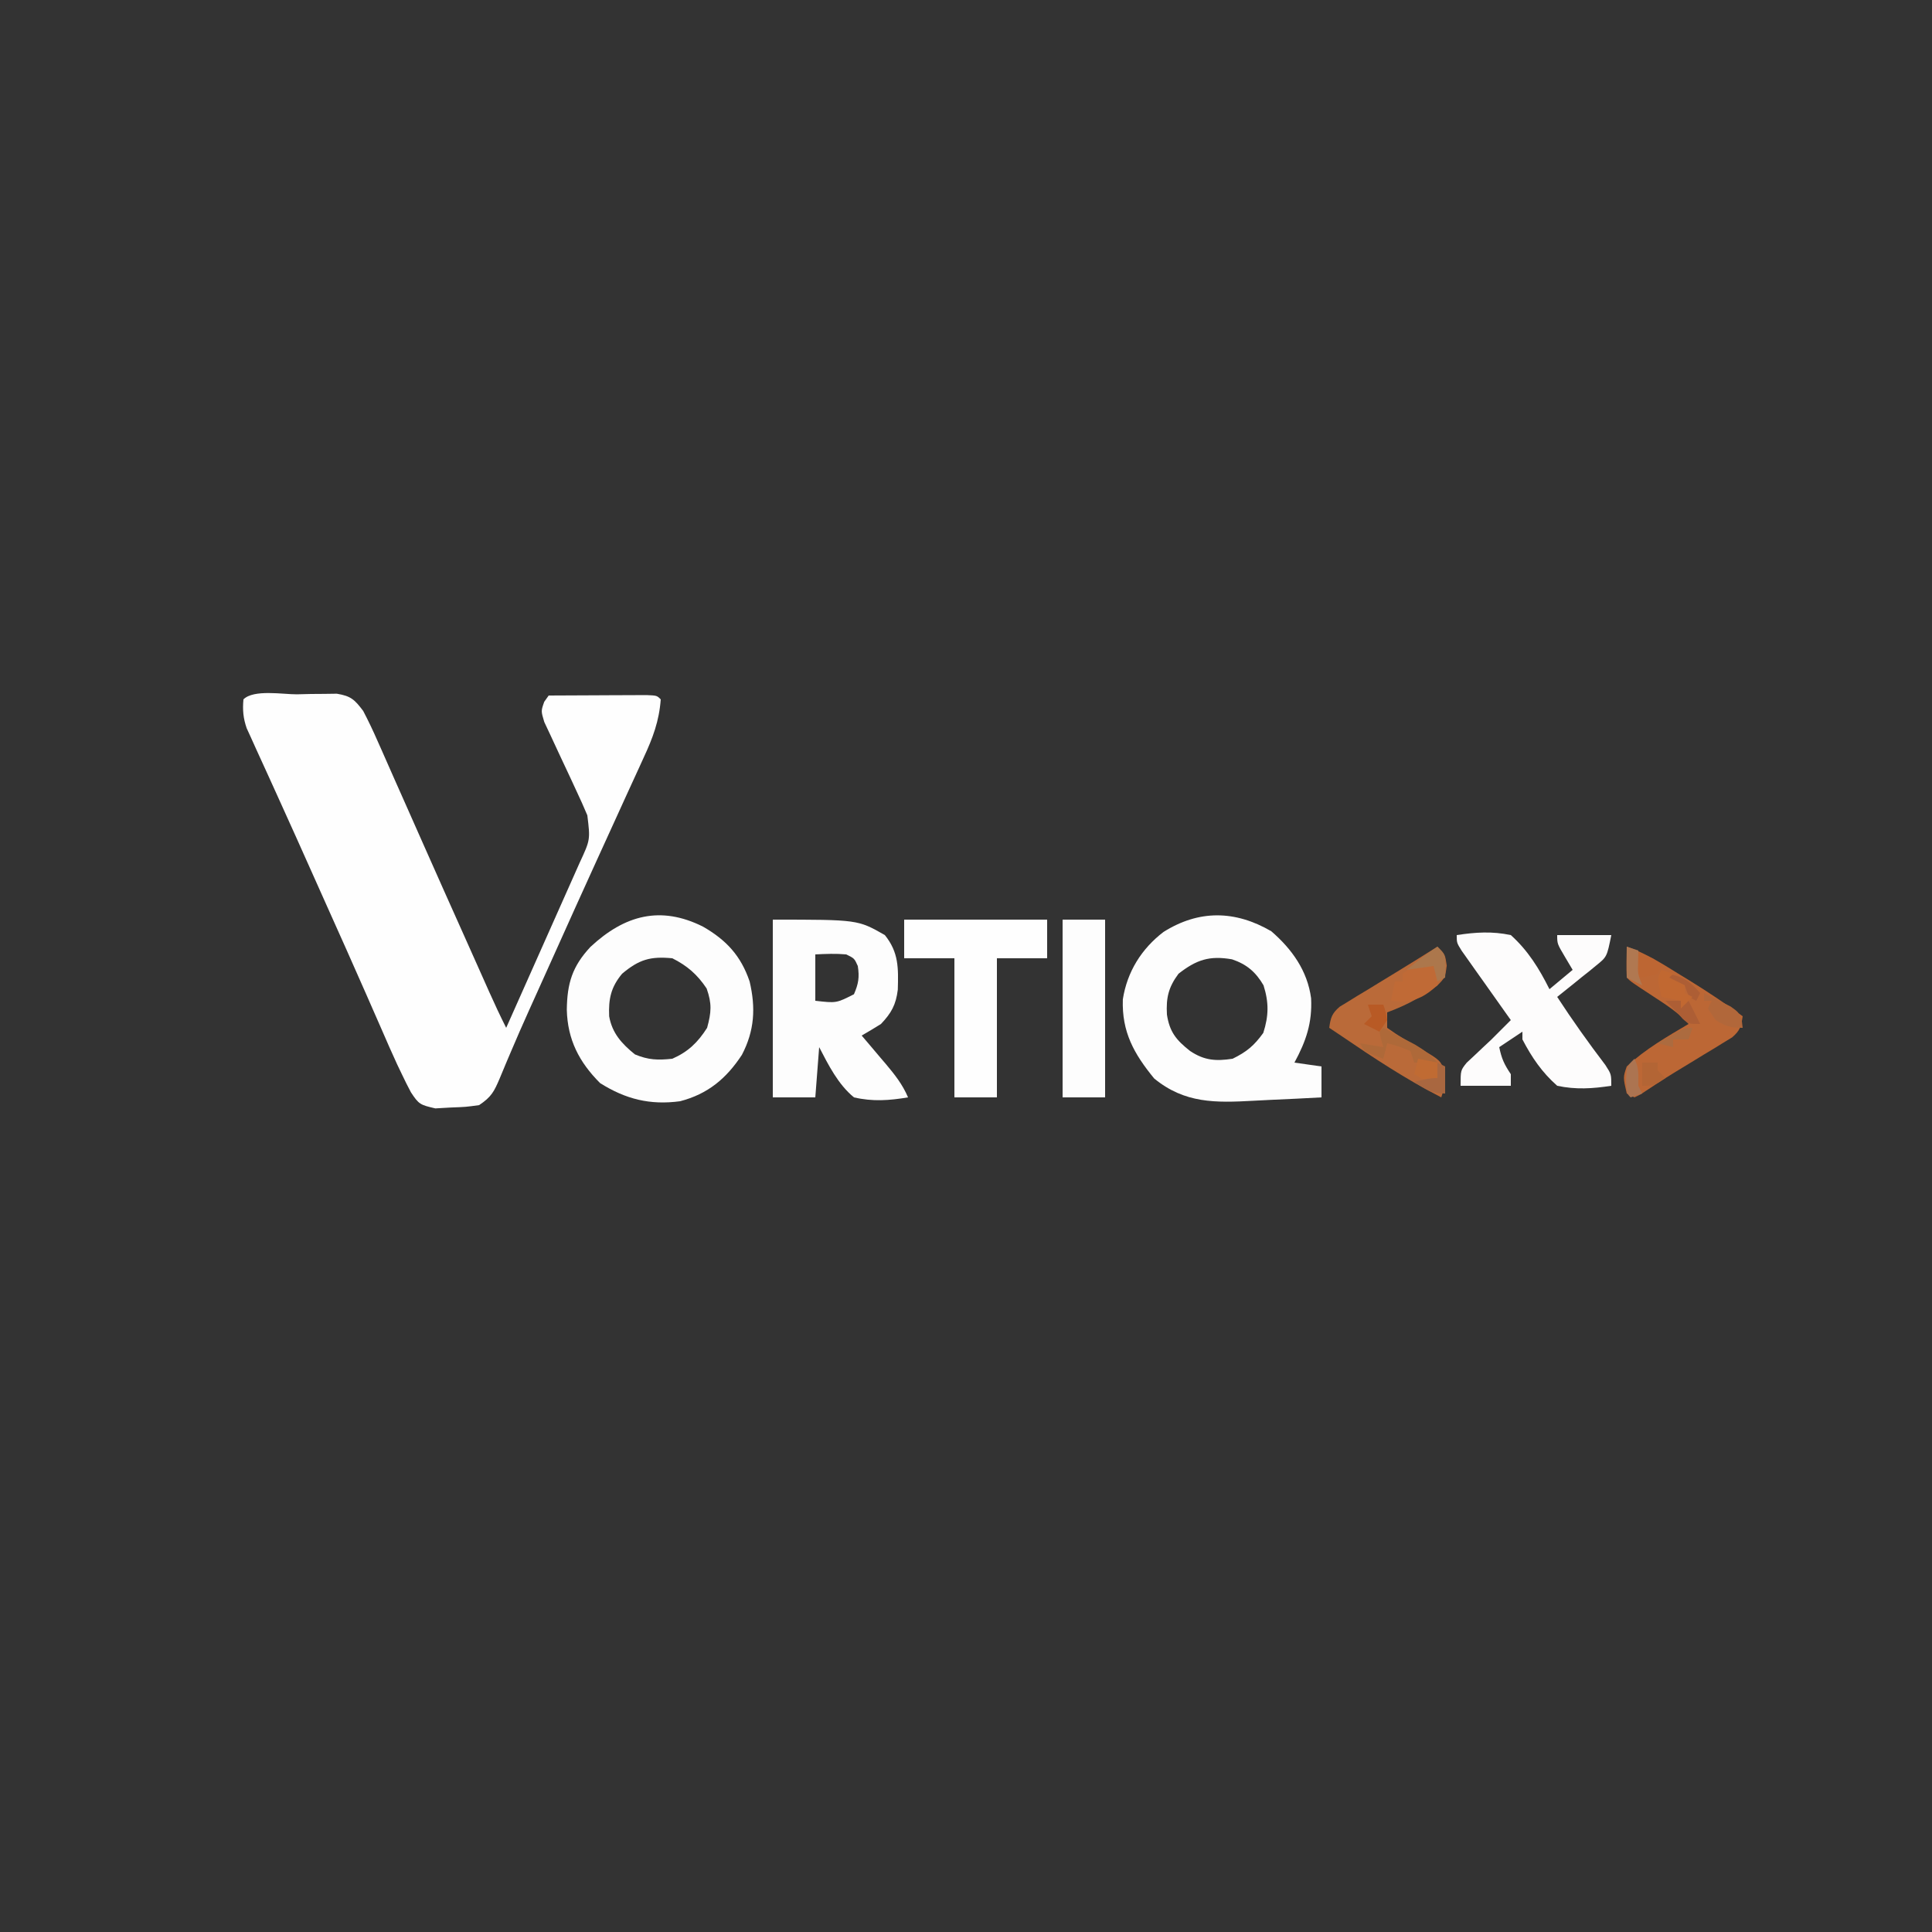 <?xml version="1.0" encoding="UTF-8"?>
<svg version="1.1" xmlns="http://www.w3.org/2000/svg" width="500" height="500">
<rect width="100%" height="100%" fill="#333333" stroke="none"/>
<path d="M0 0 C1.202 -0.029 2.404 -0.058 3.643 -0.088 C4.798 -0.096 5.954 -0.105 7.145 -0.113 C8.206 -0.128 9.268 -0.142 10.363 -0.157 C14.024 0.452 14.961 1.359 17.188 4.312 C18.539 6.904 19.755 9.444 20.918 12.117 C21.266 12.897 21.614 13.677 21.973 14.481 C23.115 17.046 24.245 19.617 25.375 22.188 C26.167 23.971 26.96 25.755 27.754 27.538 C29.403 31.246 31.048 34.957 32.689 38.669 C36.289 46.81 39.929 54.933 43.567 63.058 C44.673 65.53 45.777 68.003 46.88 70.476 C47.394 71.628 47.394 71.628 47.919 72.804 C48.556 74.231 49.193 75.659 49.829 77.087 C51.219 80.198 52.651 83.272 54.188 86.312 C57 79.996 59.812 73.679 62.623 67.361 C63.579 65.212 64.535 63.064 65.492 60.916 C66.868 57.826 68.243 54.735 69.617 51.645 C70.044 50.686 70.471 49.728 70.912 48.74 C71.512 47.389 71.512 47.389 72.125 46.011 C72.651 44.829 72.651 44.829 73.188 43.622 C75.963 37.647 75.963 37.647 75.188 31.312 C74.307 29.206 73.37 27.123 72.395 25.059 C71.574 23.283 71.574 23.283 70.736 21.471 C69.867 19.602 68.994 17.736 68.109 15.875 C67.252 14.068 66.417 12.251 65.582 10.434 C65.075 9.355 64.568 8.277 64.046 7.166 C63.188 4.312 63.188 4.312 64.038 1.93 C64.417 1.396 64.797 0.862 65.188 0.312 C69.157 0.288 73.126 0.27 77.095 0.258 C78.447 0.253 79.798 0.246 81.149 0.237 C83.088 0.225 85.026 0.22 86.965 0.215 C88.717 0.207 88.717 0.207 90.504 0.199 C93.188 0.312 93.188 0.312 94.188 1.312 C93.777 6.905 92.136 11.291 89.785 16.34 C89.436 17.109 89.086 17.879 88.726 18.672 C87.576 21.202 86.413 23.726 85.25 26.25 C84.441 28.023 83.634 29.796 82.827 31.57 C81.142 35.274 79.452 38.975 77.76 42.675 C74.024 50.852 70.337 59.052 66.652 67.252 C65.533 69.739 64.412 72.225 63.291 74.711 C62.938 75.494 62.586 76.277 62.222 77.084 C61.533 78.612 60.844 80.14 60.154 81.668 C58.468 85.412 56.816 89.166 55.22 92.949 C54.906 93.689 54.591 94.429 54.267 95.191 C53.676 96.587 53.092 97.987 52.517 99.39 C51.069 102.801 50.357 104.2 47.188 106.312 C43.789 106.789 43.789 106.789 39.812 106.938 C38.505 107.012 37.198 107.087 35.852 107.164 C31.938 106.254 31.59 106.13 29.539 103 C28.715 101.458 27.934 99.893 27.188 98.312 C26.78 97.462 26.373 96.612 25.954 95.736 C24.569 92.738 23.249 89.718 21.938 86.688 C21.158 84.91 20.378 83.132 19.597 81.354 C19.036 80.076 18.475 78.797 17.915 77.517 C14.582 69.912 11.182 62.337 7.785 54.761 C6.69 52.317 5.597 49.873 4.505 47.427 C1.465 40.62 -1.577 33.814 -4.668 27.03 C-5.54 25.117 -6.407 23.202 -7.273 21.287 C-8.311 18.995 -9.357 16.705 -10.41 14.42 C-10.864 13.414 -11.318 12.408 -11.785 11.371 C-12.18 10.508 -12.574 9.645 -12.981 8.756 C-13.883 6.107 -14.047 4.091 -13.812 1.312 C-11.157 -1.343 -3.57 0.028 0 0 Z " fill="#FEFEFE" transform="translate(76.812,179.688)"/>
<path d="M0 0 C5.344 4.613 9.362 10.215 10.312 17.344 C10.628 23.723 9.014 28.43 6 34 C8.31 34.33 10.62 34.66 13 35 C13 37.64 13 40.28 13 43 C8.608 43.244 4.217 43.458 -0.177 43.647 C-1.668 43.715 -3.159 43.791 -4.649 43.875 C-14.392 44.417 -22.412 44.594 -30.305 38.105 C-35.536 31.716 -38.706 26.07 -38.41 17.621 C-37.296 10.499 -33.581 4.538 -27.883 0.184 C-18.7 -5.589 -9.337 -5.429 0 0 Z M-24 11 C-26.635 14.54 -27.229 17.252 -27 21.562 C-26.319 26.055 -24.606 28.167 -21 31 C-17.284 33.477 -14.307 33.653 -10 33 C-6.342 31.205 -4.439 29.609 -2.062 26.312 C-0.643 21.886 -0.596 18.442 -2 14 C-4.023 10.545 -6.351 8.557 -10.152 7.273 C-15.995 6.255 -19.362 7.382 -24 11 Z " fill="#FDFDFD" transform="translate(329,241)"/>
<path d="M0 0 C6.042 3.477 9.813 7.535 12.07 14.191 C13.679 21.022 13.342 26.931 10.07 33.191 C6.03 39.339 1.245 43.327 -5.93 45.191 C-13.721 46.244 -20.022 44.645 -26.617 40.504 C-32.063 35.059 -35.054 29.227 -35.242 21.504 C-35.151 14.635 -33.815 10.296 -29.129 5.254 C-20.271 -3.002 -10.983 -5.491 0 0 Z M-20.93 12.191 C-23.815 15.654 -24.469 18.679 -24.281 23.199 C-23.505 27.6 -20.986 30.335 -17.617 33.066 C-14.136 34.524 -11.674 34.593 -7.93 34.191 C-3.824 32.377 -1.334 29.969 1.07 26.191 C2.17 22.159 2.341 19.959 0.945 16.004 C-1.444 12.42 -4.081 10.116 -7.93 8.191 C-13.623 7.644 -16.546 8.505 -20.93 12.191 Z " fill="#FDFDFD" transform="translate(181.93,239.809)"/>
<path d="M0 0 C22 0 22 0 29 4 C32.615 8.502 32.502 12.538 32.352 18.117 C31.875 22.021 30.697 24.157 28 27 C26.352 28.03 24.687 29.035 23 30 C23.699 30.82 24.397 31.64 25.117 32.484 C26.037 33.573 26.956 34.661 27.875 35.75 C28.565 36.558 28.565 36.558 29.27 37.383 C31.574 40.121 33.602 42.689 35 46 C30.114 46.813 25.85 47.127 21 46 C16.883 42.604 14.423 37.667 12 33 C11.67 37.29 11.34 41.58 11 46 C7.37 46 3.74 46 0 46 C0 30.82 0 15.64 0 0 Z M11 9 C11 12.96 11 16.92 11 21 C16.442 21.623 16.442 21.623 21 19.312 C22.178 16.588 22.452 14.937 22 12 C21.109 10.024 21.109 10.024 19 9 C16.281 8.753 13.741 8.865 11 9 Z " fill="#FDFDFD" transform="translate(200,238)"/>
<path d="M0 0 C4.858 -0.746 9.171 -1.027 14 0 C18.438 3.984 21.332 8.663 24 14 C25.98 12.35 27.96 10.7 30 9 C29.34 7.886 28.68 6.772 28 5.625 C26 2.25 26 2.25 26 0 C30.62 0 35.24 0 40 0 C38.875 5.625 38.875 5.625 36.059 7.895 C35.475 8.375 34.892 8.855 34.291 9.35 C33.679 9.832 33.068 10.315 32.438 10.812 C31.514 11.566 31.514 11.566 30.572 12.334 C29.057 13.567 27.53 14.785 26 16 C29.941 22.045 34.091 27.873 38.461 33.617 C40 36 40 36 40 39 C35.142 39.746 30.83 40.026 26 39 C22.043 35.491 19.464 31.707 17 27 C17 26.34 17 25.68 17 25 C15.02 26.32 13.04 27.64 11 29 C11.613 31.962 12.254 33.381 14 36 C14 36.99 14 37.98 14 39 C9.71 39 5.42 39 1 39 C1 35 1 35 2.574 33.035 C3.272 32.384 3.969 31.733 4.688 31.062 C5.714 30.09 5.714 30.09 6.762 29.098 C7.5 28.405 8.239 27.713 9 27 C10.671 25.338 12.339 23.672 14 22 C13.576 21.405 13.152 20.809 12.715 20.196 C10.805 17.509 8.902 14.817 7 12.125 C6.332 11.188 5.665 10.251 4.977 9.285 C4.345 8.389 3.713 7.493 3.062 6.57 C2.476 5.743 1.889 4.915 1.285 4.063 C0 2 0 2 0 0 Z " fill="#FDFCFC" transform="translate(377,242)"/>
<path d="M0 0 C12.21 0 24.42 0 37 0 C37 3.3 37 6.6 37 10 C32.71 10 28.42 10 24 10 C24 21.88 24 33.76 24 46 C20.37 46 16.74 46 13 46 C13 34.12 13 22.24 13 10 C8.71 10 4.42 10 0 10 C0 6.7 0 3.4 0 0 Z " fill="#FEFEFE" transform="translate(234,238)"/>
<path d="M0 0 C3.63 0 7.26 0 11 0 C11 15.18 11 30.36 11 46 C7.37 46 3.74 46 0 46 C0 30.82 0 15.64 0 0 Z " fill="#FDFDFD" transform="translate(275,238)"/>
<path d="M0 0 C5.04 1.73 9.369 4.527 13.875 7.312 C14.652 7.786 15.43 8.26 16.23 8.748 C20.964 11.656 25.517 14.719 30 18 C29.639 20.616 29.311 21.735 27.269 23.476 C26.529 23.926 25.79 24.376 25.027 24.84 C24.209 25.346 23.392 25.852 22.549 26.373 C21.687 26.889 20.825 27.406 19.938 27.938 C19.103 28.45 18.268 28.962 17.408 29.49 C15.749 30.508 14.085 31.519 12.417 32.523 C9.429 34.349 6.507 36.271 3.596 38.217 C2.806 38.605 2.806 38.605 2 39 C1.34 38.67 0.68 38.34 0 38 C-0.961 33.808 -0.961 33.808 0 31 C4.743 26.534 10.417 23.307 16 20 C13.336 17.038 10.198 15.045 6.875 12.875 C1.083 9.083 1.083 9.083 0 8 C-0.141 5.329 -0.042 2.676 0 0 Z " fill="#BC6735" transform="translate(421,245)"/>
<path d="M0 0 C2 2 2 2 2.418 4.891 C2 8 2 8 -0.012 10.047 C-0.895 10.609 -1.778 11.171 -2.688 11.75 C-3.558 12.322 -4.428 12.895 -5.324 13.484 C-7.834 14.906 -10.296 16.006 -13 17 C-13 18.32 -13 19.64 -13 21 C-10.105 23.088 -7.172 24.816 -4.064 26.557 C0.769 29.417 0.769 29.417 2.004 32.535 C2 34.896 1.745 36.766 1 39 C-8.136 34.328 -16.536 28.767 -25 23 C-25.99 22.34 -26.98 21.68 -28 21 C-27.639 18.384 -27.311 17.265 -25.269 15.524 C-24.529 15.074 -23.79 14.624 -23.027 14.16 C-22.209 13.654 -21.392 13.148 -20.549 12.627 C-19.256 11.853 -19.256 11.853 -17.938 11.062 C-17.103 10.55 -16.268 10.038 -15.408 9.51 C-13.75 8.493 -12.089 7.48 -10.425 6.473 C-6.929 4.349 -3.465 2.175 0 0 Z " fill="#BA6A39" transform="translate(372,245)"/>
<path d="M0 0 C0.557 0.227 1.114 0.454 1.688 0.688 C2.062 2.938 2.062 2.938 1.688 5.688 C-1.484 8.482 -3.449 9.624 -7.688 9.938 C-8.554 9.855 -9.42 9.773 -10.312 9.688 C-9.982 8.037 -9.652 6.388 -9.312 4.688 C-8.652 4.688 -7.992 4.688 -7.312 4.688 C-7.312 4.027 -7.312 3.368 -7.312 2.688 C-3.16 -0.427 -3.16 -0.427 0 0 Z " fill="#C06A36" transform="translate(370.312,249.312)"/>
<path d="M0 0 C1.774 0.931 3.544 1.87 5.312 2.812 C6.792 3.596 6.792 3.596 8.301 4.395 C10.617 5.772 12.236 6.995 14 9 C12.02 9 10.04 9 8 9 C7.67 8.01 7.34 7.02 7 6 C3.992 4.775 3.992 4.775 1 4 C0.67 5.32 0.34 6.64 0 8 C-4.875 6.25 -4.875 6.25 -6 4 C-3.03 4.495 -3.03 4.495 0 5 C-0.278 4.041 -0.278 4.041 -0.562 3.062 C-0.707 2.382 -0.851 1.701 -1 1 C-0.67 0.67 -0.34 0.34 0 0 Z " fill="#AE6939" transform="translate(358,266)"/>
<path d="M0 0 C4.314 0.479 6.166 1.746 9 5 C8.67 5.66 8.34 6.32 8 7 C6 6 6 6 5 3 C2.496 1.781 2.496 1.781 0 1 C0 0.67 0 0.34 0 0 Z M0 7 C1.98 7 3.96 7 6 7 C6.99 8.98 7.98 10.96 9 13 C6 13 6 13 4.5 11.688 C4.005 11.131 3.51 10.574 3 10 C2.443 9.443 1.886 8.886 1.312 8.312 C0.879 7.879 0.446 7.446 0 7 Z " fill="#AD5E35" transform="translate(431,252)"/>
<path d="M0 0 C0.99 0.33 1.98 0.66 3 1 C2.67 1.33 2.34 1.66 2 2 C3.32 2.66 4.64 3.32 6 4 C6 4.66 6 5.32 6 6 C6.66 6.33 7.32 6.66 8 7 C7.01 7.99 6.02 8.98 5 10 C5 9.34 5 8.68 5 8 C3.35 7.67 1.7 7.34 0 7 C-1.125 2.25 -1.125 2.25 0 0 Z " fill="#C16831" transform="translate(430,251)"/>
<path d="M0 0 C1.488 0.733 2.965 1.487 4.438 2.25 C5.673 2.876 5.673 2.876 6.934 3.516 C9 5 9 5 9.785 7.172 C9.856 7.775 9.927 8.378 10 9 C6.84 9 5.64 8.618 3 7 C2.34 6.01 1.68 5.02 1 4 C1.33 3.34 1.66 2.68 2 2 C1.34 2 0.68 2 0 2 C0 1.34 0 0.68 0 0 Z " fill="#B1673A" transform="translate(441,257)"/>
<path d="M0 0 C1.65 0.33 3.3 0.66 5 1 C5.33 2.32 5.66 3.64 6 5 C3 6 3 6 0.812 5.062 C0.214 4.712 -0.384 4.361 -1 4 C-0.67 2.68 -0.34 1.36 0 0 Z " fill="#C06B33" transform="translate(367,274)"/>
<path d="M0 0 C4.75 0.75 4.75 0.75 7 3 C6.67 3.66 6.34 4.32 6 5 C3.5 5.688 3.5 5.688 1 6 C0 5 0 5 -0.062 2.438 C-0.042 1.633 -0.021 0.829 0 0 Z " fill="#BD6633" transform="translate(423,247)"/>
<path d="M0 0 C2 2 2 2 2.125 5.125 C2.084 6.074 2.042 7.022 2 8 C1.01 8.495 1.01 8.495 0 9 C-0.33 7.68 -0.66 6.36 -1 5 C-3.31 5.33 -5.62 5.66 -8 6 C-5.385 3.88 -2.804 1.869 0 0 Z " fill="#AC774C" transform="translate(372,245)"/>
<path d="M0 0 C0.66 0.33 1.32 0.66 2 1 C2 3.31 2 5.62 2 8 C-1.576 8 -3.053 6.912 -6 5 C-3.924 4.447 -2.156 4 0 4 C0 2.68 0 1.36 0 0 Z " fill="#A96740" transform="translate(372,275)"/>
<path d="M0 0 C1.32 0 2.64 0 4 0 C4.625 1.812 4.625 1.812 5 4 C4.01 5.485 4.01 5.485 3 7 C1.68 6.34 0.36 5.68 -1 5 C-0.34 4.34 0.32 3.68 1 3 C0.67 2.01 0.34 1.02 0 0 Z " fill="#B85A25" transform="translate(354,260)"/>
<path d="M0 0 C1.32 0 2.64 0 4 0 C4 0.66 4 1.32 4 2 C4.66 2.66 5.32 3.32 6 4 C3 6 3 6 0 6 C0 4.02 0 2.04 0 0 Z " fill="#B36535" transform="translate(425,275)"/>
<path d="M0 0 C0.99 0.33 1.98 0.66 3 1 C2.979 1.928 2.959 2.856 2.938 3.812 C2.842 7.023 2.842 7.023 4 10 C2.68 9.34 1.36 8.68 0 8 C0 5.36 0 2.72 0 0 Z " fill="#B07851" transform="translate(421,245)"/>
<path d="M0 0 C1.234 2.467 1 4.268 1 7 C1.33 7.66 1.66 8.32 2 9 C1.01 9.33 0.02 9.66 -1 10 C-2 9 -2 9 -2.188 5.562 C-2 2 -2 2 0 0 Z " fill="#AC7451" transform="translate(423,274)"/>
<path d="M0 0 C-0.33 0.99 -0.66 1.98 -1 3 C-2.32 3 -3.64 3 -5 3 C-5 3.66 -5 4.32 -5 5 C-6.32 4.67 -7.64 4.34 -9 4 C-2.25 0 -2.25 0 0 0 Z " fill="#AC6B3F" transform="translate(438,266)"/>
<path d="" fill="#FFFF55" transform="translate(0,0)"/>
</svg>
